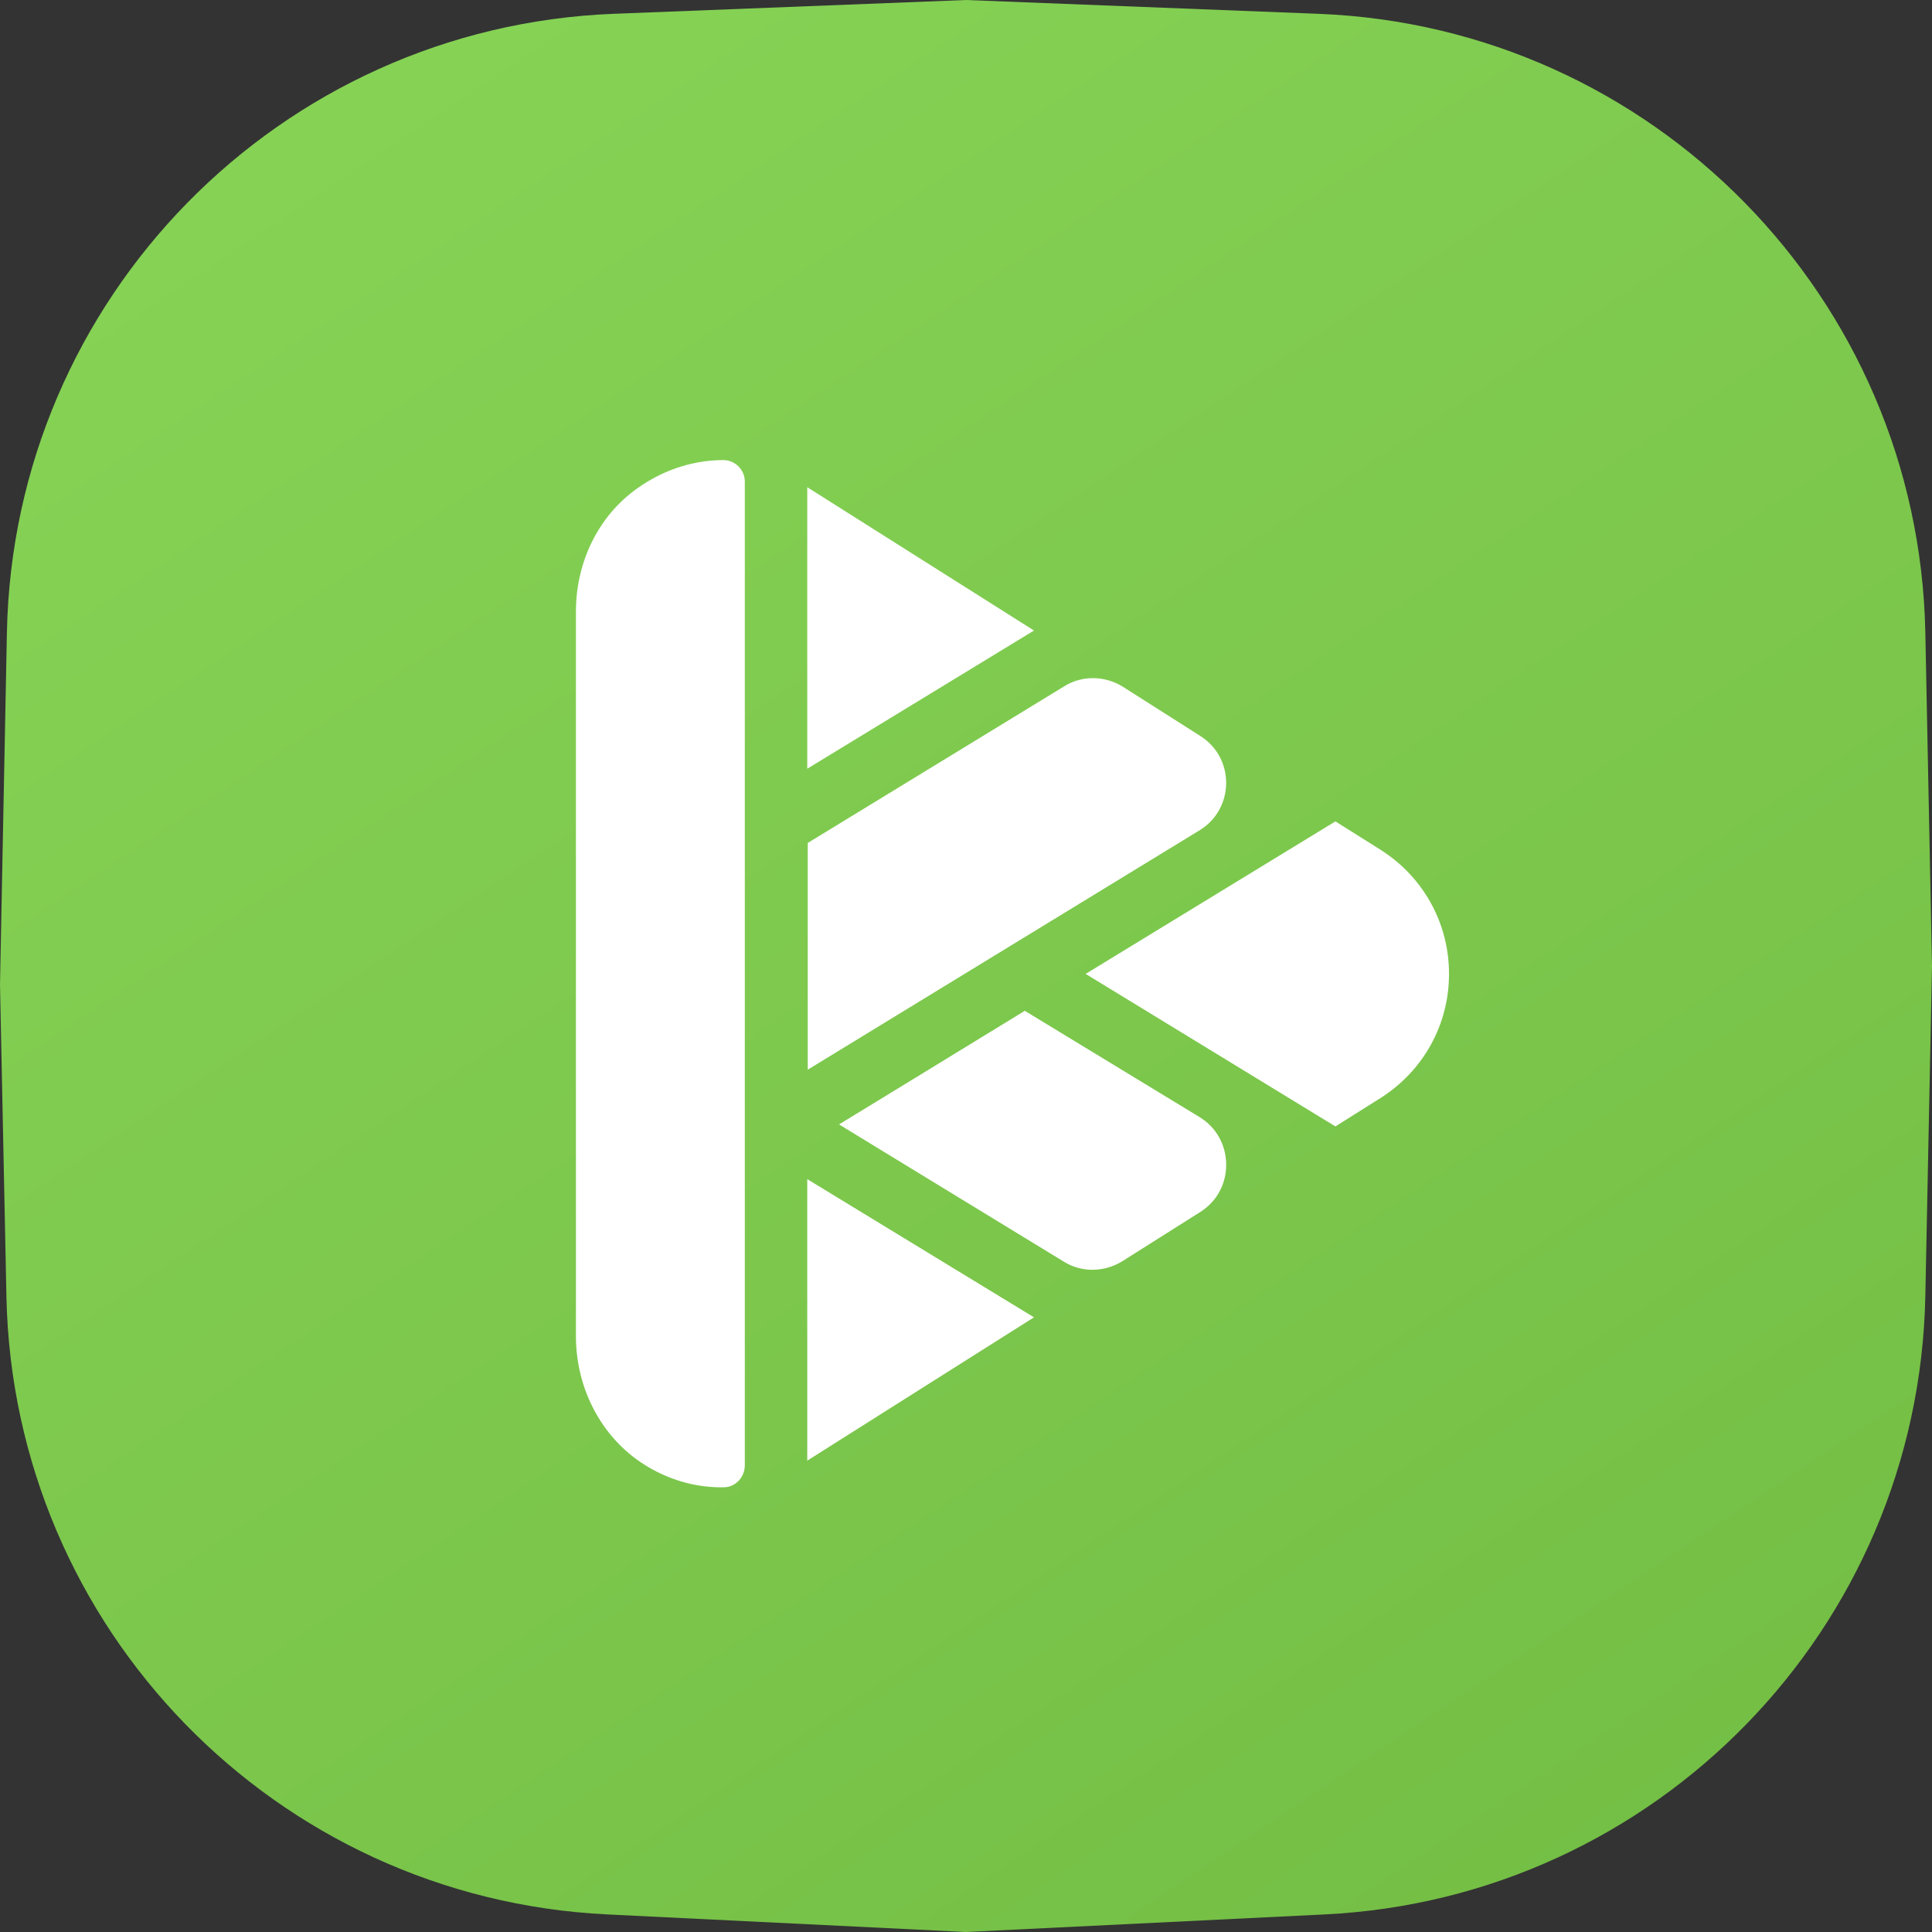 <svg width="141" height="141" viewBox="0 0 141 141" fill="none" xmlns="http://www.w3.org/2000/svg">
<rect x="0" y="0" width="141" height="141" fill="#333333" stroke="none"/>
<path d="M141 70.5L140.513 46.148C140.025 21.754 120.613 1.965 96.232 1.009L70.5 0L44.785 1.008C20.398 1.965 0.982 21.764 0.504 46.166L0 71.856L0.469 94.625C0.969 118.834 20.114 138.53 44.299 139.716L70.5 141L96.683 139.717C120.876 138.531 140.024 118.823 140.513 94.607L141 70.5Z" fill="url(#paint0_linear_1667_9450)"/>
<path fill-rule="evenodd" clip-rule="evenodd" d="M42.032 97.525V44.634C42.032 40.936 43.75 37.425 46.851 35.408C48.644 34.212 50.735 33.577 52.79 33.577C53.649 33.577 54.358 34.287 54.358 35.146V106.937C54.358 107.797 53.686 108.544 52.827 108.544C50.959 108.581 49.092 108.095 47.411 107.124C44.012 105.182 42.032 101.447 42.032 97.525ZM58.915 86.055L75.462 96.14L58.915 106.599V86.055ZM58.915 56.102L75.462 46.017L58.915 35.558V56.102ZM81.96 50.127L87.601 53.713C90.141 55.319 90.103 59.017 87.563 60.586L58.951 78.067V61.52L77.665 50.09C78.972 49.268 80.653 49.305 81.96 50.127ZM74.792 73.77L66.612 78.775L61.233 82.062L77.631 92.073C78.938 92.894 80.619 92.857 81.926 92.035L87.604 88.449C90.144 86.843 90.106 83.108 87.566 81.539L74.792 73.77ZM100.784 62.037C103.884 64.017 105.752 67.379 105.752 71.077C105.752 74.775 103.884 78.136 100.784 80.116L97.46 82.208L79.232 71.077L97.46 59.946L100.784 62.037Z" fill="white"/>
<defs>
<linearGradient id="paint0_linear_1667_9450" x1="125.5" y1="164.5" x2="-2.33755e-07" y2="-23.726" gradientUnits="userSpaceOnUse">
<stop stop-color="#71BB42"/>
<stop offset="1" stop-color="#8AD759"/>
</linearGradient>
</defs>
</svg>
